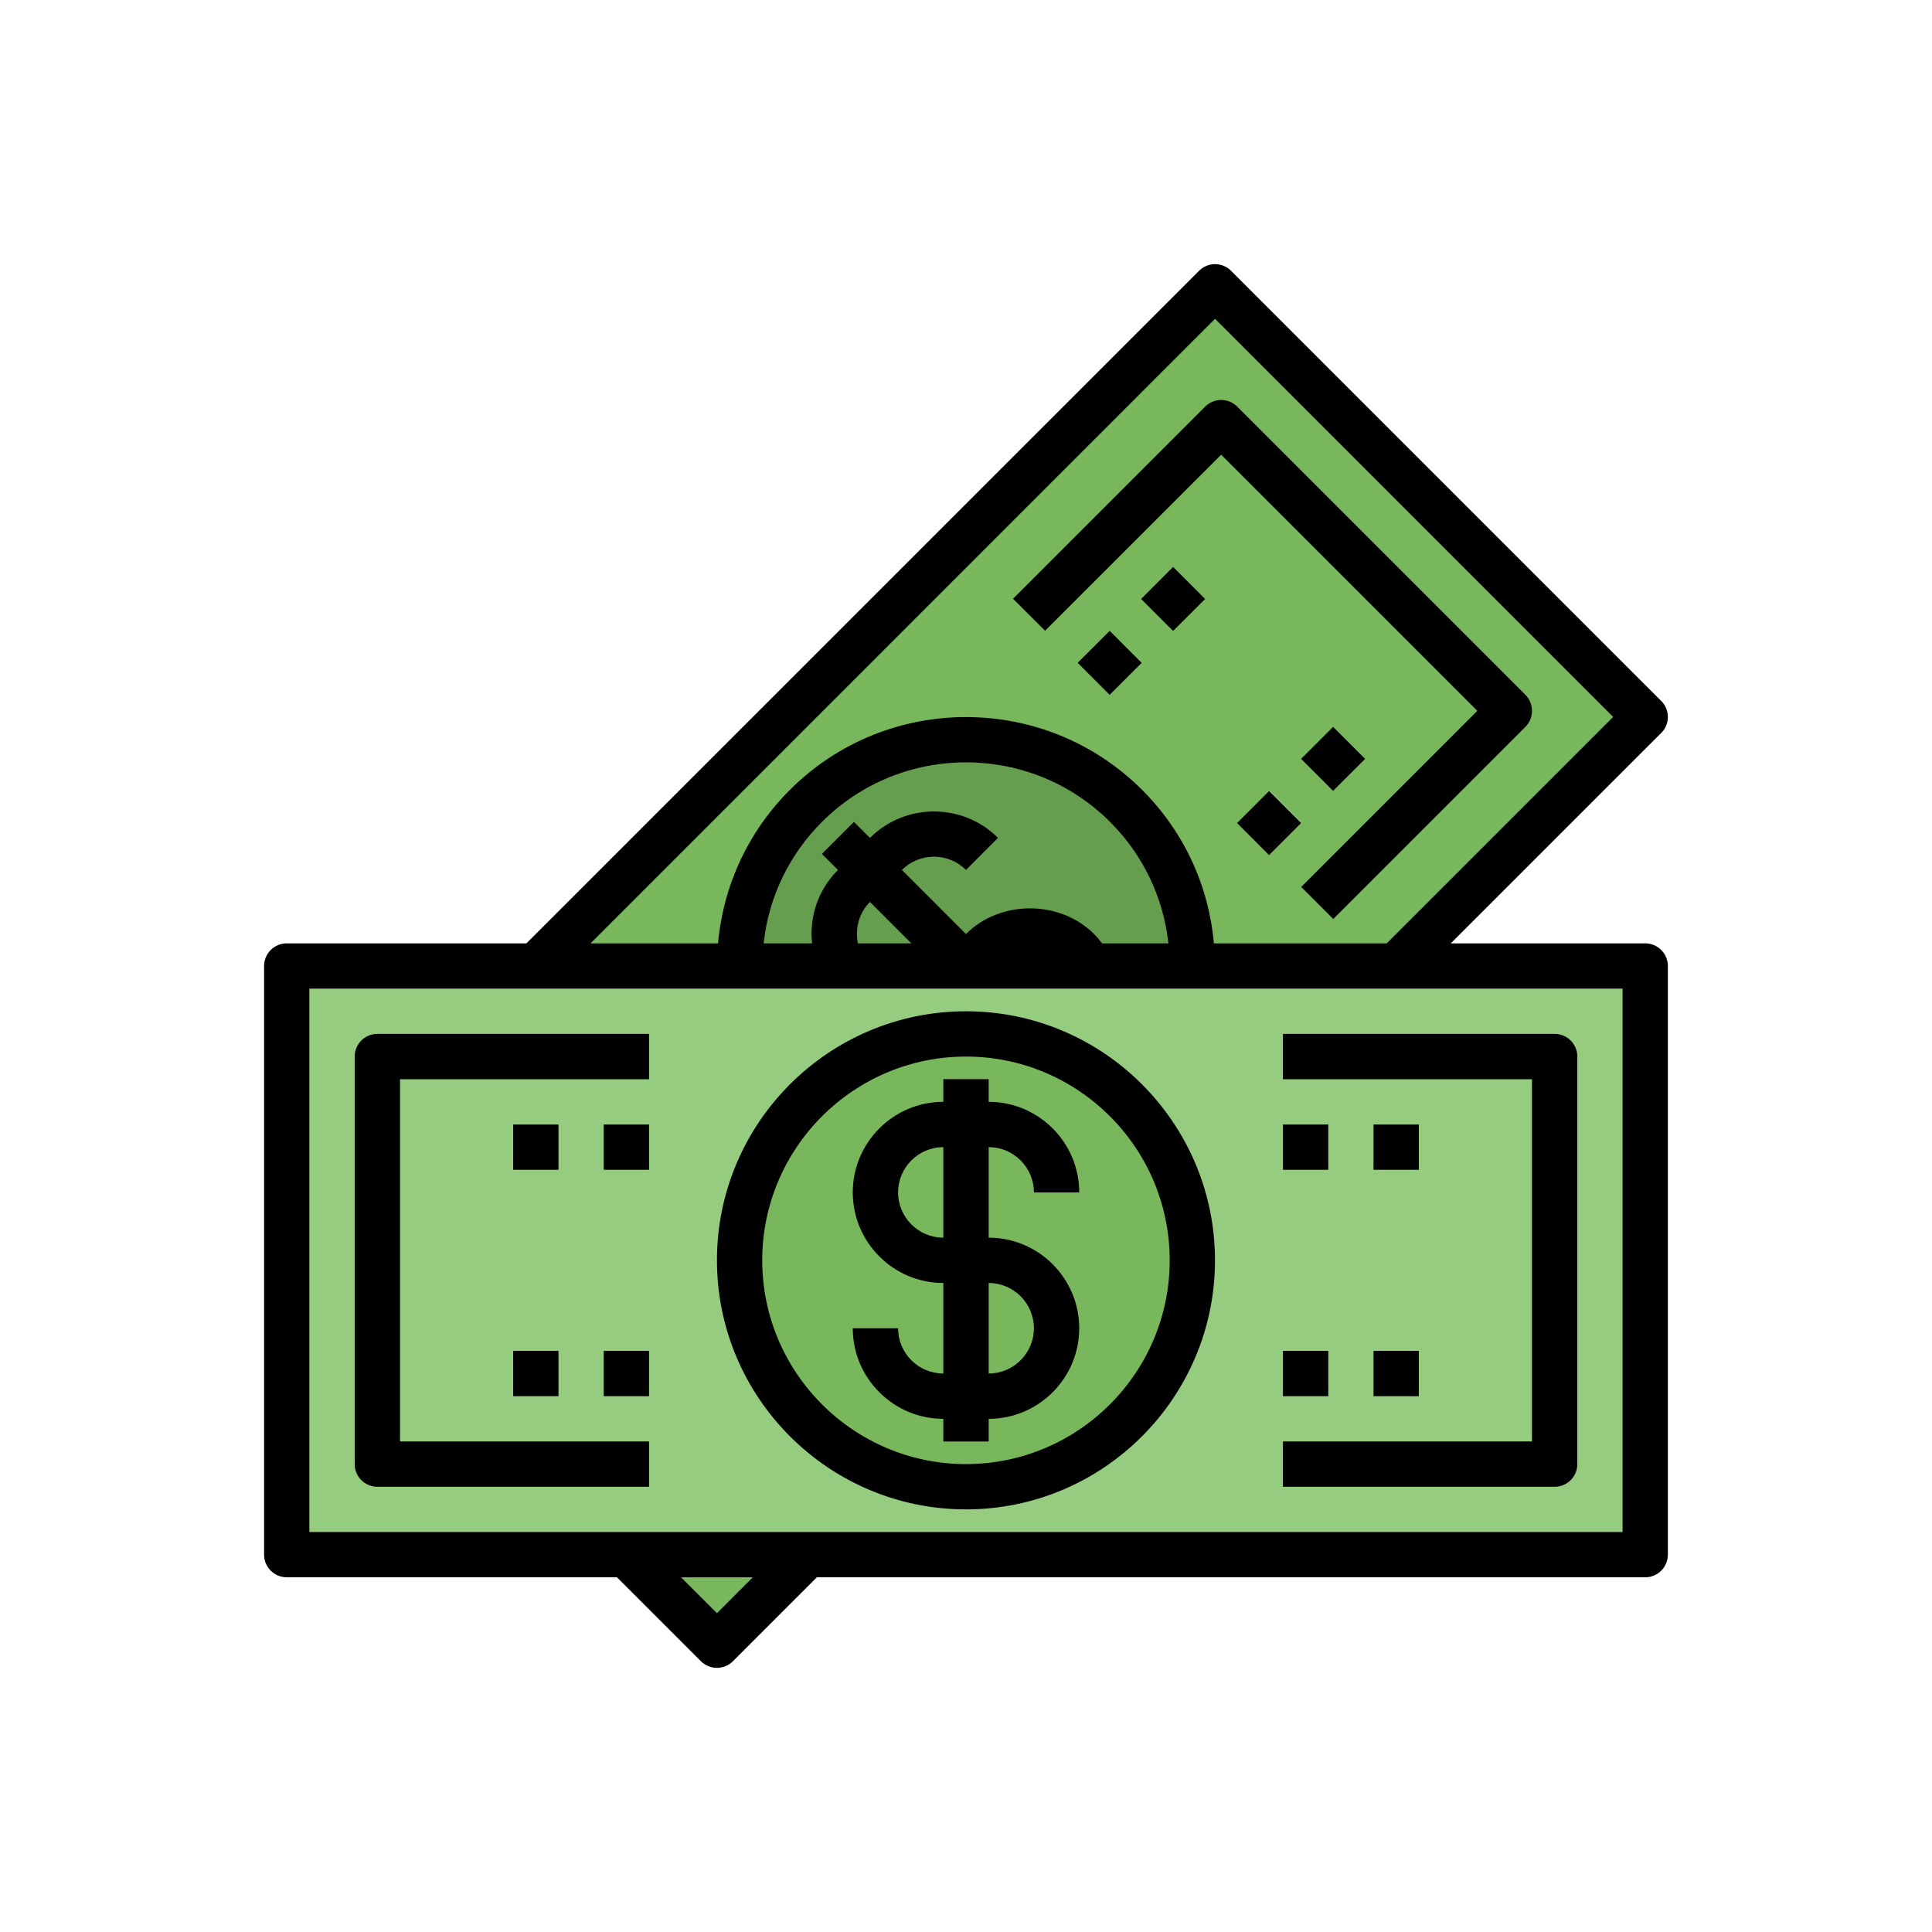 <svg width="32" height="32" viewBox="0 0 32 32" fill="none" xmlns="http://www.w3.org/2000/svg">

<path d="M23.125 16L27.25 11.875L20.125 4.75L8.875 16" fill="#78B75B"/>
<path d="M12.25 16C12.25 15.04 12.616 14.081 13.348 13.348C14.813 11.884 17.187 11.884 18.652 13.348C19.384 14.081 19.75 15.04 19.75 16" fill="#669E4F"/>
<path d="M18.56 16.531C18.56 16.13 18.404 15.753 18.121 15.47C17.554 14.903 16.566 14.903 16 15.47L14.939 14.409C15.232 14.117 15.707 14.117 16 14.409L16.53 13.879C15.946 13.294 14.994 13.294 14.409 13.879L14.144 13.614L13.613 14.144L13.879 14.41C13.595 14.693 13.44 15.069 13.44 15.47C13.439 15.871 13.596 16.248 13.879 16.531C14.162 16.814 14.539 16.97 14.94 16.97C15.34 16.97 15.717 16.814 16 16.531L17.061 17.592C16.768 17.884 16.293 17.884 16 17.592L15.47 18.122C15.762 18.414 16.146 18.561 16.53 18.561C16.914 18.561 17.298 18.414 17.591 18.122L17.856 18.387L18.387 17.857L18.121 17.591C18.404 17.308 18.56 16.931 18.56 16.531ZM15.469 16C15.186 16.284 14.692 16.284 14.409 16C14.267 15.859 14.189 15.671 14.189 15.47C14.189 15.27 14.267 15.082 14.409 14.94L15.469 16ZM16.53 16C16.813 15.717 17.308 15.717 17.59 16C17.732 16.142 17.81 16.33 17.81 16.53C17.81 16.731 17.732 16.919 17.591 17.061L16.53 16Z" fill="#78B75B"/>
<path d="M22.083 15.22L21.553 14.69L24.469 11.773L20.227 7.531L17.31 10.447L16.779 9.917L19.961 6.735C20.108 6.589 20.345 6.588 20.492 6.735L25.265 11.508C25.336 11.578 25.375 11.674 25.375 11.773C25.375 11.873 25.336 11.968 25.265 12.038L22.083 15.22Z" fill="#669E4F"/>
<path d="M20.501 13.624L21.031 13.094L21.562 13.624L21.032 14.155L20.501 13.624Z" fill="#96CC7F"/>
<path d="M21.551 12.573L22.081 12.043L22.612 12.573L22.081 13.104L21.551 12.573Z" fill="#96CC7F"/>
<path d="M17.849 10.978L18.38 10.448L18.91 10.979L18.379 11.509L17.849 10.978Z" fill="#96CC7F"/>
<path d="M18.9 9.921L19.43 9.391L19.961 9.921L19.43 10.452L18.9 9.921Z" fill="#96CC7F"/>
<path d="M4.75 16H27.25V25.75H4.75V16Z" fill="#96CC7F"/>
<path d="M16 24.625C18.071 24.625 19.75 22.946 19.75 20.875C19.75 18.804 18.071 17.125 16 17.125C13.929 17.125 12.25 18.804 12.25 20.875C12.25 22.946 13.929 24.625 16 24.625Z" fill="#78B75B"/>
<path d="M10.375 25.75L11.875 27.25L13.375 25.75" fill="#78B75B"/>
<path d="M16.375 20.5H16.375V19H16.375C16.788 19 17.125 19.336 17.125 19.75H17.875C17.875 18.923 17.202 18.25 16.375 18.25H16.375V17.875H15.625V18.25C14.798 18.25 14.125 18.923 14.125 19.75C14.125 20.577 14.798 21.25 15.625 21.25V22.75C15.211 22.75 14.875 22.413 14.875 22L14.125 22C14.125 22.827 14.798 23.5 15.625 23.5V23.875H16.375V23.5H16.375C17.202 23.5 17.875 22.827 17.875 22C17.875 21.172 17.202 20.5 16.375 20.5ZM14.875 19.75C14.875 19.336 15.211 19 15.625 19V20.5C15.211 20.5 14.875 20.163 14.875 19.75ZM16.375 22.75H16.375V21.25H16.375C16.788 21.25 17.125 21.586 17.125 22C17.125 22.413 16.788 22.75 16.375 22.75Z" fill="#669E4F"/>
<path d="M25.75 24.625H21.25V23.875H25.375V17.875H21.25V17.125H25.75C25.957 17.125 26.125 17.293 26.125 17.5V24.25C26.125 24.457 25.957 24.625 25.75 24.625Z" fill="#669E4F"/>
<path d="M10.75 24.625H6.25C6.043 24.625 5.875 24.457 5.875 24.25V17.5C5.875 17.293 6.043 17.125 6.25 17.125H10.75L10.75 17.875H6.625V23.875H10.75V24.625Z" fill="#669E4F"/>
<path d="M21.25 22.375H22V23.125H21.25V22.375Z" fill="#78B75B"/>
<path d="M22.75 22.375H23.5V23.125H22.75V22.375Z" fill="#78B75B"/>
<path d="M21.25 18.625H22V19.375H21.25V18.625Z" fill="#78B75B"/>
<path d="M22.75 18.625H23.5V19.375H22.75V18.625Z" fill="#78B75B"/>
<path d="M8.5 18.625H9.25V19.375H8.5V18.625Z" fill="#78B75B"/>
<path d="M10 18.625H10.75V19.375H10V18.625Z" fill="#78B75B"/>
<path d="M8.5 22.375H9.25V23.125H8.5V22.375Z" fill="#78B75B"/>
<path d="M10 22.375H10.75V23.125H10V22.375Z" fill="#78B75B"/>
<path d="M27.25 15.625H24.03L27.515 12.14C27.586 12.07 27.625 11.975 27.625 11.875C27.625 11.775 27.586 11.68 27.515 11.61L20.39 4.485C20.244 4.338 20.006 4.339 19.86 4.485L8.719 15.625H4.749C4.542 15.625 4.374 15.793 4.374 16V25.75C4.374 25.957 4.542 26.125 4.749 26.125H10.219L11.609 27.515C11.68 27.585 11.775 27.625 11.875 27.625C11.974 27.625 12.07 27.585 12.14 27.515L13.53 26.125H27.25C27.457 26.125 27.625 25.957 27.625 25.75V16C27.625 15.793 27.457 15.625 27.25 15.625ZM20.125 5.28L26.719 11.875L22.969 15.625H20.106C20.02 14.664 19.607 13.773 18.917 13.083C17.308 11.475 14.691 11.475 13.083 13.083C12.393 13.773 11.979 14.665 11.893 15.625H9.781L20.125 5.28ZM14.21 15.625C14.159 15.381 14.227 15.121 14.409 14.94L15.094 15.625H14.21ZM18.255 15.625C18.214 15.57 18.169 15.518 18.121 15.47C17.554 14.903 16.566 14.903 16 15.47L14.939 14.409C15.232 14.117 15.707 14.117 16 14.409L16.53 13.878C15.946 13.294 14.994 13.294 14.409 13.878L14.144 13.613L13.613 14.144L13.879 14.409C13.549 14.739 13.403 15.185 13.45 15.625H12.648C12.731 14.866 13.065 14.162 13.614 13.614C14.929 12.298 17.071 12.298 18.387 13.614C18.935 14.162 19.269 14.866 19.353 15.625H18.255V15.625ZM11.875 26.72L11.28 26.125H12.469L11.875 26.72ZM26.875 25.375H5.124V16.375H26.875V25.375Z" fill="black"/>
<path d="M14.875 22L14.125 22C14.125 22.827 14.798 23.5 15.625 23.5V23.875H16.375V23.5H16.375C17.202 23.5 17.875 22.827 17.875 22C17.875 21.173 17.202 20.5 16.375 20.5H16.375V19H16.375C16.788 19 17.125 19.336 17.125 19.75H17.875C17.875 18.923 17.202 18.25 16.375 18.25H16.375V17.875H15.625V18.25C14.798 18.25 14.125 18.923 14.125 19.75C14.125 20.577 14.798 21.25 15.625 21.25V22.75C15.211 22.75 14.875 22.414 14.875 22ZM14.875 19.75C14.875 19.337 15.211 19 15.625 19V20.5C15.211 20.5 14.875 20.164 14.875 19.75ZM16.375 21.25H16.375C16.788 21.25 17.125 21.586 17.125 22C17.125 22.414 16.788 22.75 16.375 22.75H16.375V21.25Z" fill="black"/>
<path d="M16 25C18.274 25 20.124 23.149 20.124 20.875C20.124 18.601 18.274 16.75 16 16.75C13.725 16.75 11.875 18.601 11.875 20.875C11.875 23.149 13.725 25 16 25ZM16 17.5C17.86 17.5 19.374 19.014 19.374 20.875C19.374 22.736 17.86 24.25 16 24.25C14.139 24.25 12.625 22.736 12.625 20.875C12.625 19.014 14.139 17.5 16 17.5Z" fill="black"/>
<path d="M26.125 24.25V17.5C26.125 17.293 25.957 17.125 25.75 17.125H21.25V17.875H25.375V23.875H21.25V24.625H25.75C25.957 24.625 26.125 24.457 26.125 24.25Z" fill="black"/>
<path d="M6.25 24.625H10.75V23.875H6.625V17.875H10.75L10.75 17.125H6.25C6.043 17.125 5.875 17.293 5.875 17.5V24.25C5.875 24.457 6.043 24.625 6.25 24.625Z" fill="black"/>
<path d="M21.25 22.375H22V23.125H21.25V22.375Z" fill="black"/>
<path d="M22.75 22.375H23.5V23.125H22.75V22.375Z" fill="black"/>
<path d="M21.25 18.625H22V19.375H21.25V18.625Z" fill="black"/>
<path d="M22.75 18.625H23.5V19.375H22.75V18.625Z" fill="black"/>
<path d="M20.227 7.531L24.469 11.773L21.552 14.69L22.083 15.221L25.265 12.039C25.335 11.968 25.374 11.873 25.374 11.773C25.374 11.674 25.335 11.578 25.265 11.508L20.492 6.735C20.345 6.588 20.108 6.589 19.961 6.735L16.779 9.917L17.31 10.447L20.227 7.531Z" fill="black"/>
<path d="M20.49 13.632L21.02 13.102L21.551 13.632L21.02 14.163L20.49 13.632Z" fill="black"/>
<path d="M21.55 12.569L22.08 12.039L22.611 12.57L22.08 13.1L21.55 12.569Z" fill="black"/>
<path d="M17.849 10.978L18.38 10.448L18.91 10.979L18.379 11.509L17.849 10.978Z" fill="black"/>
<path d="M18.9 9.921L19.43 9.39L19.961 9.921L19.43 10.451L18.9 9.921Z" fill="black"/>
<path d="M8.5 18.625H9.25V19.375H8.5V18.625Z" fill="black"/>
<path d="M10 18.625H10.75V19.375H10V18.625Z" fill="black"/>
<path d="M8.5 22.375H9.25V23.125H8.5V22.375Z" fill="black"/>
<path d="M10 22.375H10.75V23.125H10V22.375Z" fill="black"/>
</svg>

